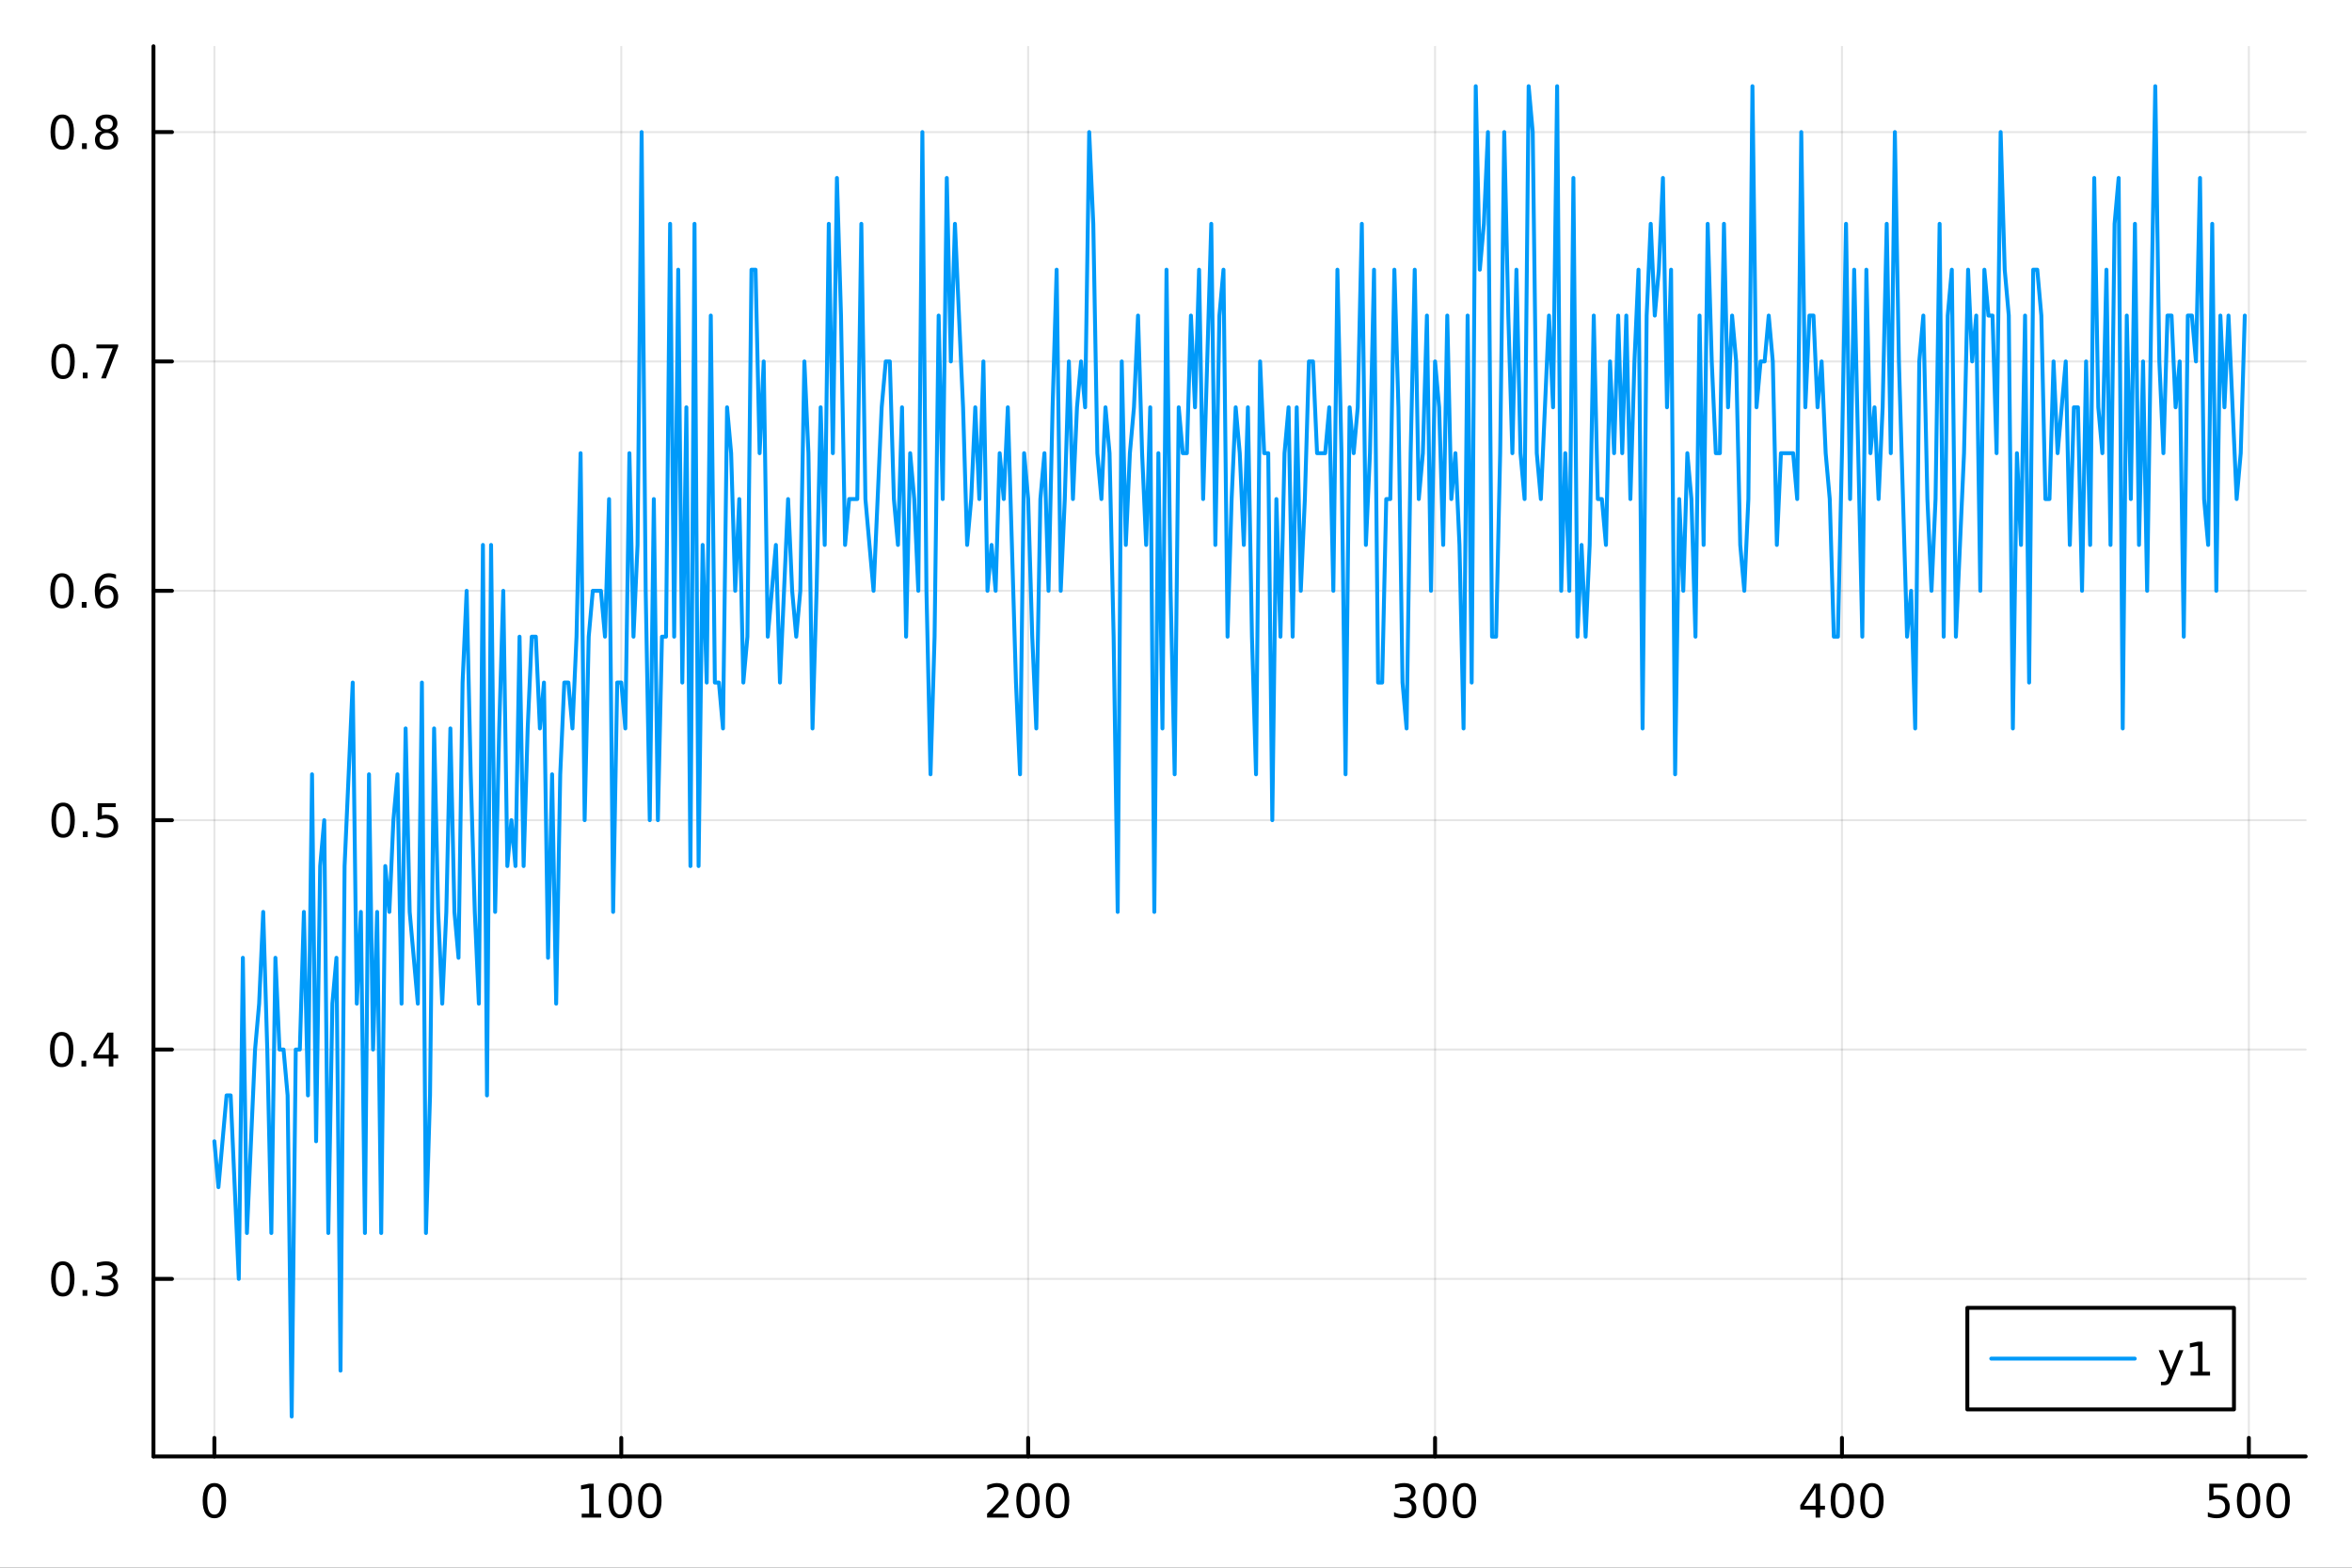 <?xml version="1.0" encoding="utf-8"?>
<svg xmlns="http://www.w3.org/2000/svg" xmlns:xlink="http://www.w3.org/1999/xlink" width="600" height="400" viewBox="0 0 2400 1600">
<rect x="0" y="0" width="2400" height="1600" fill="#333333" stroke="none"/>
<defs>
  <clipPath id="clip690">
    <rect x="0" y="0" width="2400" height="1600"/>
  </clipPath>
</defs>
<path clip-path="url(#clip690)" d="M0 1600 L2400 1600 L2400 0 L0 0  Z" fill="#ffffff" fill-rule="evenodd" fill-opacity="1"/>
<defs>
  <clipPath id="clip691">
    <rect x="480" y="0" width="1681" height="1600"/>
  </clipPath>
</defs>
<path clip-path="url(#clip690)" d="M156.598 1486.45 L2352.76 1486.45 L2352.76 47.244 L156.598 47.244  Z" fill="#ffffff" fill-rule="evenodd" fill-opacity="1"/>
<defs>
  <clipPath id="clip692">
    <rect x="156" y="47" width="2197" height="1440"/>
  </clipPath>
</defs>
<polyline clip-path="url(#clip692)" style="stroke:#000000; stroke-linecap:round; stroke-linejoin:round; stroke-width:2; stroke-opacity:0.1; fill:none" points="218.754,1486.45 218.754,47.244 "/>
<polyline clip-path="url(#clip692)" style="stroke:#000000; stroke-linecap:round; stroke-linejoin:round; stroke-width:2; stroke-opacity:0.1; fill:none" points="633.953,1486.45 633.953,47.244 "/>
<polyline clip-path="url(#clip692)" style="stroke:#000000; stroke-linecap:round; stroke-linejoin:round; stroke-width:2; stroke-opacity:0.1; fill:none" points="1049.15,1486.45 1049.15,47.244 "/>
<polyline clip-path="url(#clip692)" style="stroke:#000000; stroke-linecap:round; stroke-linejoin:round; stroke-width:2; stroke-opacity:0.1; fill:none" points="1464.35,1486.45 1464.35,47.244 "/>
<polyline clip-path="url(#clip692)" style="stroke:#000000; stroke-linecap:round; stroke-linejoin:round; stroke-width:2; stroke-opacity:0.1; fill:none" points="1879.55,1486.45 1879.55,47.244 "/>
<polyline clip-path="url(#clip692)" style="stroke:#000000; stroke-linecap:round; stroke-linejoin:round; stroke-width:2; stroke-opacity:0.1; fill:none" points="2294.75,1486.45 2294.75,47.244 "/>
<polyline clip-path="url(#clip690)" style="stroke:#000000; stroke-linecap:round; stroke-linejoin:round; stroke-width:4; stroke-opacity:1; fill:none" points="156.598,1486.45 2352.76,1486.45 "/>
<polyline clip-path="url(#clip690)" style="stroke:#000000; stroke-linecap:round; stroke-linejoin:round; stroke-width:4; stroke-opacity:1; fill:none" points="218.754,1486.45 218.754,1467.55 "/>
<polyline clip-path="url(#clip690)" style="stroke:#000000; stroke-linecap:round; stroke-linejoin:round; stroke-width:4; stroke-opacity:1; fill:none" points="633.953,1486.45 633.953,1467.55 "/>
<polyline clip-path="url(#clip690)" style="stroke:#000000; stroke-linecap:round; stroke-linejoin:round; stroke-width:4; stroke-opacity:1; fill:none" points="1049.15,1486.45 1049.15,1467.55 "/>
<polyline clip-path="url(#clip690)" style="stroke:#000000; stroke-linecap:round; stroke-linejoin:round; stroke-width:4; stroke-opacity:1; fill:none" points="1464.35,1486.45 1464.35,1467.55 "/>
<polyline clip-path="url(#clip690)" style="stroke:#000000; stroke-linecap:round; stroke-linejoin:round; stroke-width:4; stroke-opacity:1; fill:none" points="1879.55,1486.45 1879.55,1467.55 "/>
<polyline clip-path="url(#clip690)" style="stroke:#000000; stroke-linecap:round; stroke-linejoin:round; stroke-width:4; stroke-opacity:1; fill:none" points="2294.75,1486.45 2294.75,1467.55 "/>
<path clip-path="url(#clip690)" d="M218.754 1517.37 Q215.143 1517.37 213.314 1520.93 Q211.508 1524.47 211.508 1531.6 Q211.508 1538.71 213.314 1542.27 Q215.143 1545.82 218.754 1545.82 Q222.388 1545.82 224.193 1542.27 Q226.022 1538.71 226.022 1531.6 Q226.022 1524.47 224.193 1520.93 Q222.388 1517.37 218.754 1517.37 M218.754 1513.66 Q224.564 1513.66 227.619 1518.27 Q230.698 1522.85 230.698 1531.6 Q230.698 1540.33 227.619 1544.94 Q224.564 1549.52 218.754 1549.52 Q212.943 1549.52 209.865 1544.94 Q206.809 1540.33 206.809 1531.6 Q206.809 1522.85 209.865 1518.27 Q212.943 1513.66 218.754 1513.66 Z" fill="#000000" fill-rule="nonzero" fill-opacity="1" /><path clip-path="url(#clip690)" d="M593.56 1544.91 L601.199 1544.91 L601.199 1518.55 L592.889 1520.21 L592.889 1515.95 L601.153 1514.29 L605.829 1514.29 L605.829 1544.91 L613.467 1544.91 L613.467 1548.85 L593.56 1548.85 L593.56 1544.91 Z" fill="#000000" fill-rule="nonzero" fill-opacity="1" /><path clip-path="url(#clip690)" d="M632.912 1517.37 Q629.301 1517.37 627.472 1520.93 Q625.666 1524.47 625.666 1531.6 Q625.666 1538.71 627.472 1542.27 Q629.301 1545.82 632.912 1545.82 Q636.546 1545.82 638.352 1542.27 Q640.18 1538.71 640.18 1531.6 Q640.18 1524.47 638.352 1520.93 Q636.546 1517.37 632.912 1517.37 M632.912 1513.66 Q638.722 1513.66 641.777 1518.27 Q644.856 1522.85 644.856 1531.6 Q644.856 1540.33 641.777 1544.94 Q638.722 1549.52 632.912 1549.52 Q627.102 1549.52 624.023 1544.94 Q620.967 1540.33 620.967 1531.6 Q620.967 1522.85 624.023 1518.27 Q627.102 1513.66 632.912 1513.66 Z" fill="#000000" fill-rule="nonzero" fill-opacity="1" /><path clip-path="url(#clip690)" d="M663.074 1517.37 Q659.463 1517.37 657.634 1520.93 Q655.828 1524.47 655.828 1531.6 Q655.828 1538.71 657.634 1542.27 Q659.463 1545.82 663.074 1545.82 Q666.708 1545.82 668.513 1542.27 Q670.342 1538.71 670.342 1531.6 Q670.342 1524.47 668.513 1520.93 Q666.708 1517.37 663.074 1517.37 M663.074 1513.66 Q668.884 1513.66 671.939 1518.27 Q675.018 1522.85 675.018 1531.6 Q675.018 1540.33 671.939 1544.94 Q668.884 1549.52 663.074 1549.52 Q657.263 1549.52 654.185 1544.94 Q651.129 1540.33 651.129 1531.6 Q651.129 1522.85 654.185 1518.27 Q657.263 1513.66 663.074 1513.66 Z" fill="#000000" fill-rule="nonzero" fill-opacity="1" /><path clip-path="url(#clip690)" d="M1012.85 1544.91 L1029.16 1544.91 L1029.16 1548.85 L1007.22 1548.85 L1007.22 1544.91 Q1009.88 1542.16 1014.47 1537.53 Q1019.07 1532.88 1020.25 1531.53 Q1022.5 1529.01 1023.38 1527.27 Q1024.28 1525.51 1024.28 1523.82 Q1024.28 1521.07 1022.34 1519.33 Q1020.41 1517.6 1017.31 1517.6 Q1015.11 1517.6 1012.66 1518.36 Q1010.23 1519.13 1007.45 1520.68 L1007.45 1515.95 Q1010.28 1514.82 1012.73 1514.24 Q1015.18 1513.66 1017.22 1513.66 Q1022.59 1513.66 1025.79 1516.35 Q1028.98 1519.03 1028.98 1523.52 Q1028.98 1525.65 1028.17 1527.57 Q1027.38 1529.47 1025.28 1532.07 Q1024.7 1532.74 1021.6 1535.95 Q1018.49 1539.15 1012.85 1544.91 Z" fill="#000000" fill-rule="nonzero" fill-opacity="1" /><path clip-path="url(#clip690)" d="M1048.98 1517.37 Q1045.37 1517.37 1043.54 1520.93 Q1041.73 1524.47 1041.73 1531.6 Q1041.73 1538.71 1043.54 1542.27 Q1045.37 1545.82 1048.98 1545.82 Q1052.61 1545.82 1054.42 1542.27 Q1056.25 1538.71 1056.25 1531.6 Q1056.25 1524.47 1054.42 1520.93 Q1052.61 1517.37 1048.98 1517.37 M1048.98 1513.66 Q1054.79 1513.66 1057.85 1518.27 Q1060.92 1522.85 1060.92 1531.6 Q1060.92 1540.33 1057.85 1544.94 Q1054.79 1549.52 1048.98 1549.52 Q1043.17 1549.52 1040.09 1544.94 Q1037.04 1540.33 1037.04 1531.6 Q1037.04 1522.85 1040.09 1518.27 Q1043.17 1513.66 1048.98 1513.66 Z" fill="#000000" fill-rule="nonzero" fill-opacity="1" /><path clip-path="url(#clip690)" d="M1079.14 1517.37 Q1075.53 1517.37 1073.7 1520.93 Q1071.9 1524.47 1071.9 1531.6 Q1071.9 1538.71 1073.7 1542.27 Q1075.53 1545.82 1079.14 1545.82 Q1082.78 1545.82 1084.58 1542.27 Q1086.41 1538.71 1086.41 1531.6 Q1086.41 1524.47 1084.58 1520.93 Q1082.78 1517.37 1079.14 1517.37 M1079.14 1513.66 Q1084.95 1513.66 1088.01 1518.27 Q1091.09 1522.85 1091.09 1531.6 Q1091.09 1540.33 1088.01 1544.94 Q1084.95 1549.52 1079.14 1549.52 Q1073.33 1549.52 1070.25 1544.94 Q1067.2 1540.33 1067.2 1531.6 Q1067.2 1522.85 1070.25 1518.27 Q1073.33 1513.66 1079.14 1513.66 Z" fill="#000000" fill-rule="nonzero" fill-opacity="1" /><path clip-path="url(#clip690)" d="M1438.11 1530.21 Q1441.47 1530.93 1443.35 1533.2 Q1445.24 1535.47 1445.24 1538.8 Q1445.24 1543.92 1441.73 1546.72 Q1438.21 1549.52 1431.73 1549.52 Q1429.55 1549.52 1427.24 1549.08 Q1424.94 1548.66 1422.49 1547.81 L1422.49 1543.29 Q1424.43 1544.43 1426.75 1545.01 Q1429.06 1545.58 1431.59 1545.58 Q1435.99 1545.58 1438.28 1543.85 Q1440.59 1542.11 1440.59 1538.8 Q1440.59 1535.75 1438.44 1534.03 Q1436.31 1532.3 1432.49 1532.3 L1428.46 1532.3 L1428.46 1528.45 L1432.67 1528.45 Q1436.12 1528.45 1437.95 1527.09 Q1439.78 1525.7 1439.78 1523.11 Q1439.78 1520.45 1437.88 1519.03 Q1436.01 1517.6 1432.49 1517.6 Q1430.57 1517.6 1428.37 1518.01 Q1426.17 1518.43 1423.53 1519.31 L1423.53 1515.14 Q1426.19 1514.4 1428.51 1514.03 Q1430.85 1513.66 1432.91 1513.66 Q1438.23 1513.66 1441.33 1516.09 Q1444.43 1518.5 1444.43 1522.62 Q1444.43 1525.49 1442.79 1527.48 Q1441.15 1529.45 1438.11 1530.21 Z" fill="#000000" fill-rule="nonzero" fill-opacity="1" /><path clip-path="url(#clip690)" d="M1464.11 1517.37 Q1460.5 1517.37 1458.67 1520.93 Q1456.86 1524.47 1456.86 1531.6 Q1456.86 1538.71 1458.67 1542.27 Q1460.5 1545.82 1464.11 1545.82 Q1467.74 1545.82 1469.55 1542.27 Q1471.38 1538.71 1471.38 1531.6 Q1471.38 1524.47 1469.55 1520.93 Q1467.74 1517.37 1464.11 1517.37 M1464.11 1513.66 Q1469.92 1513.66 1472.98 1518.27 Q1476.05 1522.85 1476.05 1531.6 Q1476.05 1540.33 1472.98 1544.94 Q1469.92 1549.52 1464.11 1549.52 Q1458.3 1549.52 1455.22 1544.94 Q1452.17 1540.33 1452.17 1531.6 Q1452.17 1522.85 1455.22 1518.27 Q1458.3 1513.66 1464.11 1513.66 Z" fill="#000000" fill-rule="nonzero" fill-opacity="1" /><path clip-path="url(#clip690)" d="M1494.27 1517.37 Q1490.66 1517.37 1488.83 1520.93 Q1487.03 1524.47 1487.03 1531.6 Q1487.03 1538.71 1488.83 1542.27 Q1490.66 1545.82 1494.27 1545.82 Q1497.91 1545.82 1499.71 1542.27 Q1501.54 1538.71 1501.54 1531.6 Q1501.54 1524.47 1499.71 1520.93 Q1497.91 1517.37 1494.27 1517.37 M1494.27 1513.66 Q1500.08 1513.66 1503.14 1518.27 Q1506.22 1522.85 1506.22 1531.6 Q1506.22 1540.33 1503.14 1544.94 Q1500.08 1549.52 1494.27 1549.52 Q1488.46 1549.52 1485.38 1544.94 Q1482.33 1540.33 1482.33 1531.6 Q1482.33 1522.85 1485.38 1518.27 Q1488.46 1513.66 1494.27 1513.66 Z" fill="#000000" fill-rule="nonzero" fill-opacity="1" /><path clip-path="url(#clip690)" d="M1852.64 1518.36 L1840.84 1536.81 L1852.64 1536.81 L1852.64 1518.36 M1851.42 1514.29 L1857.3 1514.29 L1857.3 1536.81 L1862.23 1536.81 L1862.23 1540.7 L1857.3 1540.7 L1857.3 1548.85 L1852.64 1548.85 L1852.64 1540.7 L1837.04 1540.7 L1837.04 1536.19 L1851.42 1514.29 Z" fill="#000000" fill-rule="nonzero" fill-opacity="1" /><path clip-path="url(#clip690)" d="M1879.96 1517.37 Q1876.35 1517.37 1874.52 1520.93 Q1872.71 1524.47 1872.71 1531.6 Q1872.71 1538.71 1874.52 1542.27 Q1876.35 1545.82 1879.96 1545.82 Q1883.59 1545.82 1885.4 1542.27 Q1887.23 1538.71 1887.23 1531.6 Q1887.23 1524.47 1885.4 1520.93 Q1883.59 1517.37 1879.96 1517.37 M1879.96 1513.66 Q1885.77 1513.66 1888.82 1518.27 Q1891.9 1522.85 1891.9 1531.6 Q1891.9 1540.33 1888.82 1544.94 Q1885.77 1549.52 1879.96 1549.52 Q1874.15 1549.52 1871.07 1544.94 Q1868.01 1540.33 1868.01 1531.6 Q1868.01 1522.85 1871.07 1518.27 Q1874.15 1513.66 1879.96 1513.66 Z" fill="#000000" fill-rule="nonzero" fill-opacity="1" /><path clip-path="url(#clip690)" d="M1910.12 1517.37 Q1906.51 1517.37 1904.68 1520.93 Q1902.87 1524.47 1902.87 1531.6 Q1902.87 1538.71 1904.68 1542.27 Q1906.51 1545.82 1910.12 1545.82 Q1913.75 1545.82 1915.56 1542.27 Q1917.39 1538.71 1917.39 1531.6 Q1917.39 1524.47 1915.56 1520.93 Q1913.75 1517.37 1910.12 1517.37 M1910.12 1513.66 Q1915.93 1513.66 1918.99 1518.27 Q1922.06 1522.85 1922.06 1531.6 Q1922.06 1540.33 1918.99 1544.94 Q1915.93 1549.52 1910.12 1549.52 Q1904.31 1549.52 1901.23 1544.94 Q1898.18 1540.33 1898.18 1531.6 Q1898.18 1522.85 1901.23 1518.27 Q1904.31 1513.66 1910.12 1513.66 Z" fill="#000000" fill-rule="nonzero" fill-opacity="1" /><path clip-path="url(#clip690)" d="M2254.37 1514.29 L2272.73 1514.29 L2272.73 1518.22 L2258.65 1518.22 L2258.65 1526.7 Q2259.67 1526.35 2260.69 1526.19 Q2261.71 1526 2262.73 1526 Q2268.51 1526 2271.89 1529.17 Q2275.27 1532.34 2275.27 1537.76 Q2275.27 1543.34 2271.8 1546.44 Q2268.33 1549.52 2262.01 1549.52 Q2259.83 1549.52 2257.57 1549.15 Q2255.32 1548.78 2252.91 1548.04 L2252.91 1543.34 Q2255 1544.47 2257.22 1545.03 Q2259.44 1545.58 2261.92 1545.58 Q2265.92 1545.58 2268.26 1543.48 Q2270.6 1541.37 2270.6 1537.76 Q2270.6 1534.15 2268.26 1532.04 Q2265.92 1529.94 2261.92 1529.94 Q2260.04 1529.94 2258.17 1530.35 Q2256.32 1530.77 2254.37 1531.65 L2254.37 1514.29 Z" fill="#000000" fill-rule="nonzero" fill-opacity="1" /><path clip-path="url(#clip690)" d="M2294.49 1517.37 Q2290.88 1517.37 2289.05 1520.93 Q2287.24 1524.47 2287.24 1531.6 Q2287.24 1538.71 2289.05 1542.27 Q2290.88 1545.82 2294.49 1545.82 Q2298.12 1545.82 2299.93 1542.27 Q2301.75 1538.71 2301.75 1531.6 Q2301.75 1524.47 2299.93 1520.93 Q2298.12 1517.37 2294.49 1517.37 M2294.49 1513.66 Q2300.3 1513.66 2303.35 1518.27 Q2306.43 1522.85 2306.43 1531.6 Q2306.43 1540.33 2303.35 1544.94 Q2300.3 1549.52 2294.49 1549.52 Q2288.68 1549.52 2285.6 1544.94 Q2282.54 1540.33 2282.54 1531.6 Q2282.54 1522.85 2285.6 1518.27 Q2288.68 1513.66 2294.49 1513.66 Z" fill="#000000" fill-rule="nonzero" fill-opacity="1" /><path clip-path="url(#clip690)" d="M2324.65 1517.37 Q2321.04 1517.37 2319.21 1520.93 Q2317.4 1524.47 2317.4 1531.6 Q2317.4 1538.71 2319.21 1542.27 Q2321.04 1545.82 2324.65 1545.82 Q2328.28 1545.82 2330.09 1542.27 Q2331.92 1538.71 2331.92 1531.6 Q2331.92 1524.47 2330.09 1520.93 Q2328.28 1517.37 2324.65 1517.37 M2324.65 1513.66 Q2330.46 1513.66 2333.51 1518.27 Q2336.59 1522.85 2336.59 1531.6 Q2336.59 1540.33 2333.51 1544.94 Q2330.46 1549.52 2324.65 1549.52 Q2318.84 1549.52 2315.76 1544.94 Q2312.7 1540.33 2312.7 1531.6 Q2312.7 1522.85 2315.76 1518.27 Q2318.84 1513.66 2324.65 1513.66 Z" fill="#000000" fill-rule="nonzero" fill-opacity="1" /><polyline clip-path="url(#clip692)" style="stroke:#000000; stroke-linecap:round; stroke-linejoin:round; stroke-width:2; stroke-opacity:0.1; fill:none" points="156.598,1305.26 2352.76,1305.26 "/>
<polyline clip-path="url(#clip692)" style="stroke:#000000; stroke-linecap:round; stroke-linejoin:round; stroke-width:2; stroke-opacity:0.1; fill:none" points="156.598,1071.17 2352.76,1071.17 "/>
<polyline clip-path="url(#clip692)" style="stroke:#000000; stroke-linecap:round; stroke-linejoin:round; stroke-width:2; stroke-opacity:0.1; fill:none" points="156.598,837.074 2352.76,837.074 "/>
<polyline clip-path="url(#clip692)" style="stroke:#000000; stroke-linecap:round; stroke-linejoin:round; stroke-width:2; stroke-opacity:0.1; fill:none" points="156.598,602.981 2352.76,602.981 "/>
<polyline clip-path="url(#clip692)" style="stroke:#000000; stroke-linecap:round; stroke-linejoin:round; stroke-width:2; stroke-opacity:0.1; fill:none" points="156.598,368.888 2352.76,368.888 "/>
<polyline clip-path="url(#clip692)" style="stroke:#000000; stroke-linecap:round; stroke-linejoin:round; stroke-width:2; stroke-opacity:0.1; fill:none" points="156.598,134.795 2352.76,134.795 "/>
<polyline clip-path="url(#clip690)" style="stroke:#000000; stroke-linecap:round; stroke-linejoin:round; stroke-width:4; stroke-opacity:1; fill:none" points="156.598,1486.45 156.598,47.244 "/>
<polyline clip-path="url(#clip690)" style="stroke:#000000; stroke-linecap:round; stroke-linejoin:round; stroke-width:4; stroke-opacity:1; fill:none" points="156.598,1305.26 175.496,1305.26 "/>
<polyline clip-path="url(#clip690)" style="stroke:#000000; stroke-linecap:round; stroke-linejoin:round; stroke-width:4; stroke-opacity:1; fill:none" points="156.598,1071.17 175.496,1071.17 "/>
<polyline clip-path="url(#clip690)" style="stroke:#000000; stroke-linecap:round; stroke-linejoin:round; stroke-width:4; stroke-opacity:1; fill:none" points="156.598,837.074 175.496,837.074 "/>
<polyline clip-path="url(#clip690)" style="stroke:#000000; stroke-linecap:round; stroke-linejoin:round; stroke-width:4; stroke-opacity:1; fill:none" points="156.598,602.981 175.496,602.981 "/>
<polyline clip-path="url(#clip690)" style="stroke:#000000; stroke-linecap:round; stroke-linejoin:round; stroke-width:4; stroke-opacity:1; fill:none" points="156.598,368.888 175.496,368.888 "/>
<polyline clip-path="url(#clip690)" style="stroke:#000000; stroke-linecap:round; stroke-linejoin:round; stroke-width:4; stroke-opacity:1; fill:none" points="156.598,134.795 175.496,134.795 "/>
<path clip-path="url(#clip690)" d="M64.071 1291.06 Q60.46 1291.06 58.631 1294.62 Q56.825 1298.17 56.825 1305.29 Q56.825 1312.4 58.631 1315.97 Q60.46 1319.51 64.071 1319.51 Q67.705 1319.51 69.51 1315.97 Q71.339 1312.4 71.339 1305.29 Q71.339 1298.17 69.51 1294.62 Q67.705 1291.06 64.071 1291.06 M64.071 1287.35 Q69.881 1287.35 72.936 1291.96 Q76.015 1296.54 76.015 1305.29 Q76.015 1314.02 72.936 1318.63 Q69.881 1323.21 64.071 1323.21 Q58.261 1323.21 55.182 1318.63 Q52.126 1314.02 52.126 1305.29 Q52.126 1296.54 55.182 1291.96 Q58.261 1287.35 64.071 1287.35 Z" fill="#000000" fill-rule="nonzero" fill-opacity="1" /><path clip-path="url(#clip690)" d="M84.233 1316.66 L89.117 1316.66 L89.117 1322.54 L84.233 1322.54 L84.233 1316.66 Z" fill="#000000" fill-rule="nonzero" fill-opacity="1" /><path clip-path="url(#clip690)" d="M113.469 1303.91 Q116.825 1304.62 118.7 1306.89 Q120.598 1309.16 120.598 1312.49 Q120.598 1317.61 117.08 1320.41 Q113.561 1323.21 107.08 1323.21 Q104.904 1323.21 102.589 1322.77 Q100.297 1322.35 97.844 1321.5 L97.844 1316.98 Q99.788 1318.12 102.103 1318.7 Q104.418 1319.28 106.941 1319.28 Q111.339 1319.28 113.631 1317.54 Q115.945 1315.8 115.945 1312.49 Q115.945 1309.44 113.793 1307.73 Q111.663 1305.99 107.844 1305.99 L103.816 1305.99 L103.816 1302.15 L108.029 1302.15 Q111.478 1302.15 113.307 1300.78 Q115.135 1299.39 115.135 1296.8 Q115.135 1294.14 113.237 1292.73 Q111.362 1291.29 107.844 1291.29 Q105.922 1291.29 103.723 1291.71 Q101.524 1292.12 98.885 1293 L98.885 1288.84 Q101.547 1288.1 103.862 1287.73 Q106.2 1287.35 108.26 1287.35 Q113.584 1287.35 116.686 1289.79 Q119.788 1292.19 119.788 1296.31 Q119.788 1299.18 118.145 1301.17 Q116.501 1303.14 113.469 1303.91 Z" fill="#000000" fill-rule="nonzero" fill-opacity="1" /><path clip-path="url(#clip690)" d="M62.937 1056.97 Q59.325 1056.97 57.497 1060.53 Q55.691 1064.07 55.691 1071.2 Q55.691 1078.31 57.497 1081.87 Q59.325 1085.41 62.937 1085.41 Q66.571 1085.41 68.376 1081.87 Q70.205 1078.31 70.205 1071.2 Q70.205 1064.07 68.376 1060.53 Q66.571 1056.97 62.937 1056.97 M62.937 1053.26 Q68.747 1053.26 71.802 1057.87 Q74.881 1062.45 74.881 1071.2 Q74.881 1079.93 71.802 1084.53 Q68.747 1089.12 62.937 1089.12 Q57.126 1089.12 54.048 1084.53 Q50.992 1079.93 50.992 1071.2 Q50.992 1062.45 54.048 1057.87 Q57.126 1053.26 62.937 1053.26 Z" fill="#000000" fill-rule="nonzero" fill-opacity="1" /><path clip-path="url(#clip690)" d="M83.098 1082.57 L87.983 1082.57 L87.983 1088.45 L83.098 1088.45 L83.098 1082.57 Z" fill="#000000" fill-rule="nonzero" fill-opacity="1" /><path clip-path="url(#clip690)" d="M111.015 1057.96 L99.21 1076.41 L111.015 1076.41 L111.015 1057.96 M109.788 1053.89 L115.668 1053.89 L115.668 1076.41 L120.598 1076.41 L120.598 1080.3 L115.668 1080.3 L115.668 1088.45 L111.015 1088.45 L111.015 1080.3 L95.413 1080.3 L95.413 1075.78 L109.788 1053.89 Z" fill="#000000" fill-rule="nonzero" fill-opacity="1" /><path clip-path="url(#clip690)" d="M64.418 822.873 Q60.807 822.873 58.978 826.437 Q57.173 829.979 57.173 837.109 Q57.173 844.215 58.978 847.78 Q60.807 851.321 64.418 851.321 Q68.052 851.321 69.858 847.78 Q71.686 844.215 71.686 837.109 Q71.686 829.979 69.858 826.437 Q68.052 822.873 64.418 822.873 M64.418 819.169 Q70.228 819.169 73.284 823.775 Q76.362 828.359 76.362 837.109 Q76.362 845.835 73.284 850.442 Q70.228 855.025 64.418 855.025 Q58.608 855.025 55.529 850.442 Q52.474 845.835 52.474 837.109 Q52.474 828.359 55.529 823.775 Q58.608 819.169 64.418 819.169 Z" fill="#000000" fill-rule="nonzero" fill-opacity="1" /><path clip-path="url(#clip690)" d="M84.58 848.474 L89.464 848.474 L89.464 854.354 L84.58 854.354 L84.58 848.474 Z" fill="#000000" fill-rule="nonzero" fill-opacity="1" /><path clip-path="url(#clip690)" d="M99.696 819.794 L118.052 819.794 L118.052 823.729 L103.978 823.729 L103.978 832.201 Q104.996 831.854 106.015 831.692 Q107.033 831.507 108.052 831.507 Q113.839 831.507 117.219 834.678 Q120.598 837.849 120.598 843.266 Q120.598 848.845 117.126 851.946 Q113.654 855.025 107.334 855.025 Q105.159 855.025 102.89 854.655 Q100.645 854.284 98.237 853.544 L98.237 848.845 Q100.321 849.979 102.543 850.534 Q104.765 851.09 107.242 851.09 Q111.246 851.09 113.584 848.984 Q115.922 846.877 115.922 843.266 Q115.922 839.655 113.584 837.548 Q111.246 835.442 107.242 835.442 Q105.367 835.442 103.492 835.859 Q101.64 836.275 99.696 837.155 L99.696 819.794 Z" fill="#000000" fill-rule="nonzero" fill-opacity="1" /><path clip-path="url(#clip690)" d="M63.261 588.78 Q59.65 588.78 57.821 592.344 Q56.015 595.886 56.015 603.016 Q56.015 610.122 57.821 613.687 Q59.65 617.228 63.261 617.228 Q66.895 617.228 68.7 613.687 Q70.529 610.122 70.529 603.016 Q70.529 595.886 68.7 592.344 Q66.895 588.78 63.261 588.78 M63.261 585.076 Q69.071 585.076 72.126 589.682 Q75.205 594.266 75.205 603.016 Q75.205 611.742 72.126 616.349 Q69.071 620.932 63.261 620.932 Q57.45 620.932 54.372 616.349 Q51.316 611.742 51.316 603.016 Q51.316 594.266 54.372 589.682 Q57.45 585.076 63.261 585.076 Z" fill="#000000" fill-rule="nonzero" fill-opacity="1" /><path clip-path="url(#clip690)" d="M83.422 614.381 L88.307 614.381 L88.307 620.261 L83.422 620.261 L83.422 614.381 Z" fill="#000000" fill-rule="nonzero" fill-opacity="1" /><path clip-path="url(#clip690)" d="M109.071 601.117 Q105.922 601.117 104.071 603.27 Q102.242 605.423 102.242 609.173 Q102.242 612.9 104.071 615.076 Q105.922 617.228 109.071 617.228 Q112.219 617.228 114.047 615.076 Q115.899 612.9 115.899 609.173 Q115.899 605.423 114.047 603.27 Q112.219 601.117 109.071 601.117 M118.353 586.465 L118.353 590.724 Q116.594 589.891 114.788 589.451 Q113.006 589.011 111.246 589.011 Q106.617 589.011 104.163 592.136 Q101.733 595.261 101.385 601.58 Q102.751 599.567 104.811 598.502 Q106.871 597.414 109.348 597.414 Q114.557 597.414 117.566 600.585 Q120.598 603.733 120.598 609.173 Q120.598 614.497 117.45 617.715 Q114.302 620.932 109.071 620.932 Q103.075 620.932 99.904 616.349 Q96.733 611.742 96.733 603.016 Q96.733 594.821 100.621 589.96 Q104.51 585.076 111.061 585.076 Q112.82 585.076 114.603 585.423 Q116.408 585.77 118.353 586.465 Z" fill="#000000" fill-rule="nonzero" fill-opacity="1" /><path clip-path="url(#clip690)" d="M64.325 354.687 Q60.714 354.687 58.886 358.251 Q57.08 361.793 57.08 368.923 Q57.08 376.029 58.886 379.594 Q60.714 383.135 64.325 383.135 Q67.96 383.135 69.765 379.594 Q71.594 376.029 71.594 368.923 Q71.594 361.793 69.765 358.251 Q67.96 354.687 64.325 354.687 M64.325 350.983 Q70.135 350.983 73.191 355.589 Q76.27 360.173 76.27 368.923 Q76.27 377.649 73.191 382.256 Q70.135 386.839 64.325 386.839 Q58.515 386.839 55.437 382.256 Q52.381 377.649 52.381 368.923 Q52.381 360.173 55.437 355.589 Q58.515 350.983 64.325 350.983 Z" fill="#000000" fill-rule="nonzero" fill-opacity="1" /><path clip-path="url(#clip690)" d="M84.487 380.288 L89.371 380.288 L89.371 386.168 L84.487 386.168 L84.487 380.288 Z" fill="#000000" fill-rule="nonzero" fill-opacity="1" /><path clip-path="url(#clip690)" d="M98.376 351.608 L120.598 351.608 L120.598 353.599 L108.052 386.168 L103.168 386.168 L114.973 355.543 L98.376 355.543 L98.376 351.608 Z" fill="#000000" fill-rule="nonzero" fill-opacity="1" /><path clip-path="url(#clip690)" d="M63.515 120.594 Q59.904 120.594 58.075 124.158 Q56.27 127.7 56.27 134.83 Q56.27 141.936 58.075 145.501 Q59.904 149.042 63.515 149.042 Q67.149 149.042 68.955 145.501 Q70.784 141.936 70.784 134.83 Q70.784 127.7 68.955 124.158 Q67.149 120.594 63.515 120.594 M63.515 116.89 Q69.325 116.89 72.381 121.496 Q75.46 126.08 75.46 134.83 Q75.46 143.556 72.381 148.163 Q69.325 152.746 63.515 152.746 Q57.705 152.746 54.626 148.163 Q51.571 143.556 51.571 134.83 Q51.571 126.08 54.626 121.496 Q57.705 116.89 63.515 116.89 Z" fill="#000000" fill-rule="nonzero" fill-opacity="1" /><path clip-path="url(#clip690)" d="M83.677 146.195 L88.561 146.195 L88.561 152.075 L83.677 152.075 L83.677 146.195 Z" fill="#000000" fill-rule="nonzero" fill-opacity="1" /><path clip-path="url(#clip690)" d="M108.746 135.663 Q105.413 135.663 103.492 137.445 Q101.594 139.228 101.594 142.353 Q101.594 145.478 103.492 147.26 Q105.413 149.042 108.746 149.042 Q112.08 149.042 114.001 147.26 Q115.922 145.455 115.922 142.353 Q115.922 139.228 114.001 137.445 Q112.103 135.663 108.746 135.663 M104.071 133.672 Q101.061 132.931 99.371 130.871 Q97.705 128.811 97.705 125.848 Q97.705 121.705 100.645 119.297 Q103.608 116.89 108.746 116.89 Q113.908 116.89 116.848 119.297 Q119.788 121.705 119.788 125.848 Q119.788 128.811 118.098 130.871 Q116.432 132.931 113.445 133.672 Q116.825 134.459 118.7 136.751 Q120.598 139.043 120.598 142.353 Q120.598 147.376 117.52 150.061 Q114.464 152.746 108.746 152.746 Q103.029 152.746 99.95 150.061 Q96.895 147.376 96.895 142.353 Q96.895 139.043 98.793 136.751 Q100.691 134.459 104.071 133.672 M102.358 126.288 Q102.358 128.973 104.024 130.478 Q105.714 131.982 108.746 131.982 Q111.756 131.982 113.445 130.478 Q115.158 128.973 115.158 126.288 Q115.158 123.603 113.445 122.098 Q111.756 120.594 108.746 120.594 Q105.714 120.594 104.024 122.098 Q102.358 123.603 102.358 126.288 Z" fill="#000000" fill-rule="nonzero" fill-opacity="1" /><polyline clip-path="url(#clip692)" style="stroke:#009af9; stroke-linecap:round; stroke-linejoin:round; stroke-width:4; stroke-opacity:1; fill:none" points="218.754,1164.8 222.906,1211.62 227.058,1164.8 231.21,1117.99 235.362,1117.99 239.514,1211.62 243.666,1305.26 247.818,977.53 251.97,1258.44 256.122,1164.8 260.274,1071.17 264.426,1024.35 268.578,930.711 272.73,1071.17 276.882,1258.44 281.034,977.53 285.186,1071.17 289.338,1071.17 293.49,1117.99 297.642,1445.72 301.794,1071.17 305.946,1071.17 310.098,930.711 314.25,1117.99 318.402,790.255 322.554,1164.8 326.706,883.892 330.858,837.074 335.01,1258.44 339.162,1024.35 343.314,977.53 347.466,1398.9 351.618,883.892 355.77,790.255 359.922,696.618 364.074,1024.35 368.226,930.711 372.378,1258.44 376.53,790.255 380.682,1071.17 384.834,930.711 388.986,1258.44 393.138,883.892 397.29,930.711 401.442,837.074 405.594,790.255 409.746,1024.35 413.898,743.437 418.05,930.711 422.202,977.53 426.354,1024.35 430.506,696.618 434.658,1258.44 438.81,1117.99 442.962,743.437 447.114,930.711 451.266,1024.35 455.418,930.711 459.57,743.437 463.722,930.711 467.874,977.53 472.026,696.618 476.177,602.981 480.329,790.255 484.481,930.711 488.633,1024.35 492.785,556.162 496.937,1117.99 501.089,556.162 505.241,930.711 509.393,743.437 513.545,602.981 517.697,883.892 521.849,837.074 526.001,883.892 530.153,649.799 534.305,883.892 538.457,743.437 542.609,649.799 546.761,649.799 550.913,743.437 555.065,696.618 559.217,977.53 563.369,790.255 567.521,1024.35 571.673,790.255 575.825,696.618 579.977,696.618 584.129,743.437 588.281,649.799 592.433,462.525 596.585,837.074 600.737,649.799 604.889,602.981 609.041,602.981 613.193,602.981 617.345,649.799 621.497,509.344 625.649,930.711 629.801,696.618 633.953,696.618 638.105,743.437 642.257,462.525 646.409,649.799 650.561,556.162 654.713,134.795 658.865,602.981 663.017,837.074 667.169,509.344 671.321,837.074 675.473,649.799 679.625,649.799 683.777,228.432 687.929,649.799 692.081,275.251 696.233,696.618 700.385,415.706 704.537,883.892 708.689,228.432 712.841,883.892 716.993,556.162 721.145,696.618 725.297,322.069 729.449,696.618 733.601,696.618 737.753,743.437 741.905,415.706 746.057,462.525 750.209,602.981 754.361,509.344 758.513,696.618 762.665,649.799 766.817,275.251 770.969,275.251 775.121,462.525 779.273,368.888 783.425,649.799 787.577,602.981 791.729,556.162 795.881,696.618 800.033,602.981 804.185,509.344 808.337,602.981 812.489,649.799 816.641,602.981 820.793,368.888 824.945,462.525 829.097,743.437 833.249,602.981 837.401,415.706 841.553,556.162 845.705,228.432 849.857,462.525 854.009,181.613 858.161,322.069 862.313,556.162 866.465,509.344 870.617,509.344 874.769,509.344 878.921,228.432 883.073,509.344 887.225,556.162 891.377,602.981 895.529,509.344 899.681,415.706 903.833,368.888 907.985,368.888 912.137,509.344 916.289,556.162 920.441,415.706 924.593,649.799 928.745,462.525 932.897,509.344 937.049,602.981 941.201,134.795 945.353,602.981 949.505,790.255 953.657,649.799 957.809,322.069 961.961,509.344 966.113,181.613 970.265,368.888 974.417,228.432 978.569,322.069 982.721,415.706 986.873,556.162 991.025,509.344 995.177,415.706 999.329,509.344 1003.48,368.888 1007.63,602.981 1011.79,556.162 1015.94,602.981 1020.09,462.525 1024.24,509.344 1028.39,415.706 1032.55,556.162 1036.7,696.618 1040.85,790.255 1045,462.525 1049.15,509.344 1053.31,649.799 1057.46,743.437 1061.61,509.344 1065.76,462.525 1069.91,602.981 1074.07,415.706 1078.22,275.251 1082.37,602.981 1086.52,509.344 1090.67,368.888 1094.83,509.344 1098.98,415.706 1103.13,368.888 1107.28,415.706 1111.43,134.795 1115.59,228.432 1119.74,462.525 1123.89,509.344 1128.04,415.706 1132.19,462.525 1136.35,649.799 1140.5,930.711 1144.65,368.888 1148.8,556.162 1152.95,462.525 1157.11,415.706 1161.26,322.069 1165.41,462.525 1169.56,556.162 1173.71,415.706 1177.87,930.711 1182.02,462.525 1186.17,743.437 1190.32,275.251 1194.47,602.981 1198.63,790.255 1202.78,415.706 1206.93,462.525 1211.08,462.525 1215.23,322.069 1219.39,415.706 1223.54,275.251 1227.69,509.344 1231.84,368.888 1235.99,228.432 1240.15,556.162 1244.3,322.069 1248.45,275.251 1252.6,649.799 1256.75,509.344 1260.91,415.706 1265.06,462.525 1269.21,556.162 1273.36,415.706 1277.51,649.799 1281.67,790.255 1285.82,368.888 1289.97,462.525 1294.12,462.525 1298.27,837.074 1302.43,509.344 1306.58,649.799 1310.73,462.525 1314.88,415.706 1319.03,649.799 1323.19,415.706 1327.34,602.981 1331.49,509.344 1335.64,368.888 1339.79,368.888 1343.95,462.525 1348.1,462.525 1352.25,462.525 1356.4,415.706 1360.55,602.981 1364.71,275.251 1368.86,462.525 1373.01,790.255 1377.16,415.706 1381.31,462.525 1385.46,415.706 1389.62,228.432 1393.77,556.162 1397.92,462.525 1402.07,275.251 1406.22,696.618 1410.38,696.618 1414.53,509.344 1418.68,509.344 1422.83,275.251 1426.98,415.706 1431.14,696.618 1435.29,743.437 1439.44,462.525 1443.59,275.251 1447.74,509.344 1451.9,462.525 1456.05,322.069 1460.2,602.981 1464.35,368.888 1468.5,415.706 1472.66,556.162 1476.81,322.069 1480.96,509.344 1485.11,462.525 1489.26,556.162 1493.42,743.437 1497.57,322.069 1501.72,696.618 1505.87,87.976 1510.02,275.251 1514.18,228.432 1518.33,134.795 1522.48,649.799 1526.63,649.799 1530.78,462.525 1534.94,134.795 1539.09,322.069 1543.24,462.525 1547.39,275.251 1551.54,462.525 1555.7,509.344 1559.85,87.976 1564,134.795 1568.15,462.525 1572.3,509.344 1576.46,415.706 1580.61,322.069 1584.76,415.706 1588.91,87.976 1593.06,602.981 1597.22,462.525 1601.37,602.981 1605.52,181.613 1609.67,649.799 1613.82,556.162 1617.98,649.799 1622.13,556.162 1626.28,322.069 1630.43,509.344 1634.58,509.344 1638.74,556.162 1642.89,368.888 1647.04,462.525 1651.19,322.069 1655.34,462.525 1659.5,322.069 1663.65,509.344 1667.8,368.888 1671.95,275.251 1676.1,743.437 1680.26,322.069 1684.41,228.432 1688.56,322.069 1692.71,275.251 1696.86,181.613 1701.02,415.706 1705.17,275.251 1709.32,790.255 1713.47,509.344 1717.62,602.981 1721.78,462.525 1725.93,509.344 1730.08,649.799 1734.23,322.069 1738.38,556.162 1742.54,228.432 1746.69,368.888 1750.84,462.525 1754.99,462.525 1759.14,228.432 1763.3,415.706 1767.45,322.069 1771.6,368.888 1775.75,556.162 1779.9,602.981 1784.06,509.344 1788.21,87.976 1792.36,415.706 1796.51,368.888 1800.66,368.888 1804.82,322.069 1808.97,368.888 1813.12,556.162 1817.27,462.525 1821.42,462.525 1825.58,462.525 1829.73,462.525 1833.88,509.344 1838.03,134.795 1842.18,415.706 1846.34,322.069 1850.49,322.069 1854.64,415.706 1858.79,368.888 1862.94,462.525 1867.1,509.344 1871.25,649.799 1875.4,649.799 1879.55,462.525 1883.7,228.432 1887.86,509.344 1892.01,275.251 1896.16,462.525 1900.31,649.799 1904.46,275.251 1908.62,462.525 1912.77,415.706 1916.92,509.344 1921.07,415.706 1925.22,228.432 1929.38,462.525 1933.53,134.795 1937.68,368.888 1941.83,509.344 1945.98,649.799 1950.14,602.981 1954.29,743.437 1958.44,368.888 1962.59,322.069 1966.74,509.344 1970.9,602.981 1975.05,509.344 1979.2,228.432 1983.35,649.799 1987.5,322.069 1991.66,275.251 1995.81,649.799 1999.96,556.162 2004.11,462.525 2008.26,275.251 2012.42,368.888 2016.57,322.069 2020.72,602.981 2024.87,275.251 2029.02,322.069 2033.18,322.069 2037.33,462.525 2041.48,134.795 2045.63,275.251 2049.78,322.069 2053.94,743.437 2058.09,462.525 2062.24,556.162 2066.39,322.069 2070.54,696.618 2074.7,275.251 2078.85,275.251 2083,322.069 2087.15,509.344 2091.3,509.344 2095.46,368.888 2099.61,462.525 2103.76,415.706 2107.91,368.888 2112.06,556.162 2116.22,415.706 2120.37,415.706 2124.52,602.981 2128.67,368.888 2132.82,556.162 2136.98,181.613 2141.13,415.706 2145.28,462.525 2149.43,275.251 2153.58,556.162 2157.74,228.432 2161.89,181.613 2166.04,743.437 2170.19,322.069 2174.34,509.344 2178.5,228.432 2182.65,556.162 2186.8,368.888 2190.95,602.981 2195.1,322.069 2199.26,87.976 2203.41,368.888 2207.56,462.525 2211.71,322.069 2215.86,322.069 2220.02,415.706 2224.17,368.888 2228.32,649.799 2232.47,322.069 2236.62,322.069 2240.78,368.888 2244.93,181.613 2249.08,509.344 2253.23,556.162 2257.38,228.432 2261.54,602.981 2265.69,322.069 2269.84,415.706 2273.99,322.069 2278.14,415.706 2282.3,509.344 2286.45,462.525 2290.6,322.069 "/>
<path clip-path="url(#clip690)" d="M2007.5 1438.47 L2279.55 1438.47 L2279.55 1334.79 L2007.5 1334.79  Z" fill="#ffffff" fill-rule="evenodd" fill-opacity="1"/>
<polyline clip-path="url(#clip690)" style="stroke:#000000; stroke-linecap:round; stroke-linejoin:round; stroke-width:4; stroke-opacity:1; fill:none" points="2007.5,1438.47 2279.55,1438.47 2279.55,1334.79 2007.5,1334.79 2007.5,1438.47 "/>
<polyline clip-path="url(#clip690)" style="stroke:#009af9; stroke-linecap:round; stroke-linejoin:round; stroke-width:4; stroke-opacity:1; fill:none" points="2031.91,1386.63 2178.32,1386.63 "/>
<path clip-path="url(#clip690)" d="M2216.56 1406.32 Q2214.76 1410.95 2213.04 1412.36 Q2211.33 1413.78 2208.46 1413.78 L2205.06 1413.78 L2205.06 1410.21 L2207.56 1410.21 Q2209.32 1410.21 2210.29 1409.38 Q2211.26 1408.54 2212.44 1405.44 L2213.2 1403.5 L2202.72 1377.99 L2207.23 1377.99 L2215.33 1398.27 L2223.44 1377.99 L2227.95 1377.99 L2216.56 1406.32 Z" fill="#000000" fill-rule="nonzero" fill-opacity="1" /><path clip-path="url(#clip690)" d="M2235.24 1399.98 L2242.88 1399.98 L2242.88 1373.61 L2234.57 1375.28 L2234.57 1371.02 L2242.83 1369.35 L2247.51 1369.35 L2247.51 1399.98 L2255.15 1399.98 L2255.15 1403.91 L2235.24 1403.91 L2235.24 1399.98 Z" fill="#000000" fill-rule="nonzero" fill-opacity="1" /></svg>
